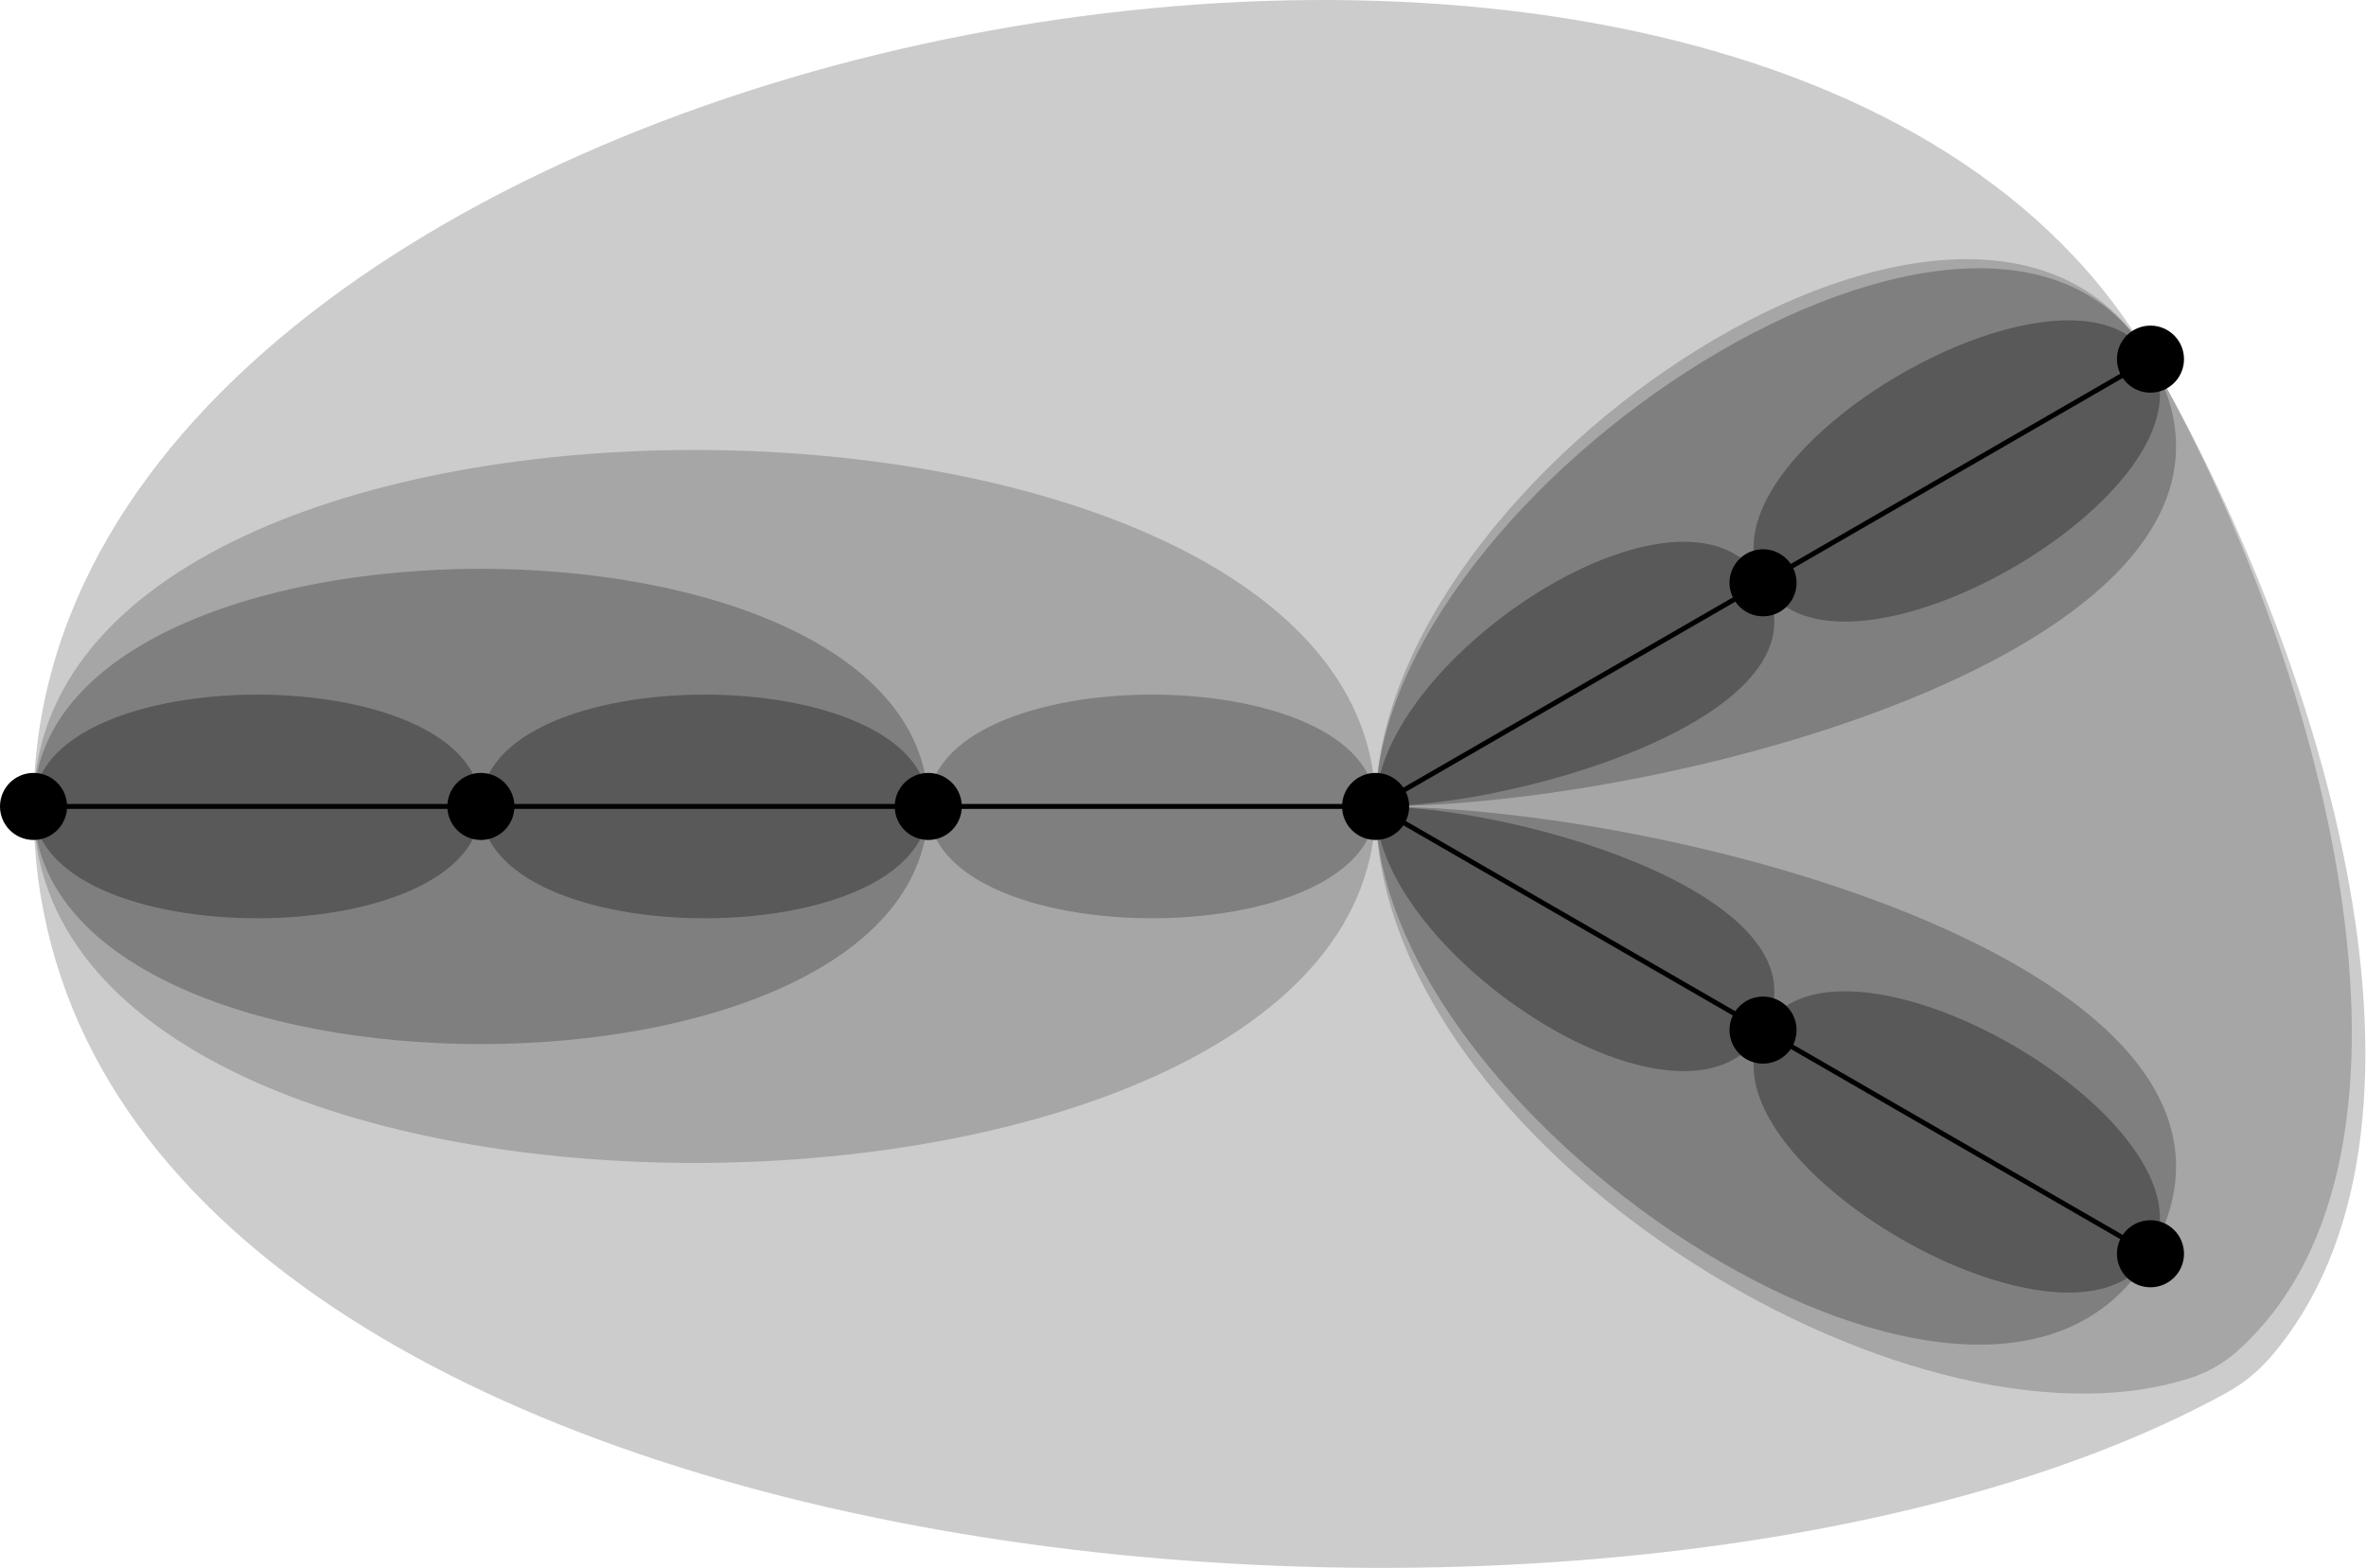 <?xml version='1.0' encoding='UTF-8'?>
<!-- This file was generated by dvisvgm 2.11.1 -->
<svg version='1.1' xmlns='http://www.w3.org/2000/svg' xmlns:xlink='http://www.w3.org/1999/xlink' width='359.708pt' height='238.46pt' viewBox='244.344 176.511 359.708 238.46'>
<g id='page1'>
<g transform='matrix(0.996 0 0 0.996 244.344 176.511)'>
<path d='M 5.119 123.113C 5.119 241.74 243.485 265.69 339.923 212.589C 342.448 211.195 344.698 209.362 346.57 207.194C 376.3 172.718 355.284 101.644 328.254 54.826C 268.941 -47.907 5.119 4.486 5.119 123.113Z' fill='#cccccc'/>
</g>
<g transform='matrix(0.996 0 0 0.996 244.344 176.511)'>
<path d='M 5.119 123.113C 5.119 197.09 209.978 194.245 209.978 123.113C 209.978 51.981 5.119 49.136 5.119 123.113Z' fill='#a6a6a6'/>
</g>
<g transform='matrix(0.996 0 0 0.996 244.344 176.511)'>
<path d='M 5.119 123.113C 5.119 171.483 141.692 171.483 141.692 123.113C 141.692 74.743 5.119 74.743 5.119 123.113Z' fill='#7f7f7f'/>
</g>
<g transform='matrix(0.996 0 0 0.996 244.344 176.511)'>
<path d='M 5.119 123.113C 5.119 145.875 73.405 145.875 73.405 123.113C 73.405 100.351 5.119 100.351 5.119 123.113Z' fill='#595959'/>
</g>
<g transform='matrix(0.996 0 0 0.996 244.344 176.511)'>
<path d='M 73.405 123.113C 73.405 145.875 141.692 145.875 141.692 123.113C 141.692 100.351 73.405 100.351 73.405 123.113Z' fill='#595959'/>
</g>
<g transform='matrix(0.996 0 0 0.996 244.344 176.511)'>
<path d='M 141.692 123.113C 141.692 145.875 209.978 145.875 209.978 123.113C 209.978 100.351 141.692 100.351 141.692 123.113Z' fill='#7f7f7f'/>
</g>
<g transform='matrix(0.996 0 0 0.996 244.344 176.511)'>
<path d='M 209.978 123.113C 209.978 174.328 291.113 224.41 334.411 210.347C 337.096 209.475 339.532 208.048 341.581 206.201C 375.413 175.739 353.862 99.18 328.254 54.826C 302.647 10.473 209.978 71.898 209.978 123.113Z' fill='#a6a6a6'/>
</g>
<g transform='matrix(0.996 0 0 0.996 244.344 176.511)'>
<path d='M 209.978 123.113C 209.978 171.483 304.069 233.289 328.254 191.4C 352.439 149.51 258.348 123.113 209.978 123.113Z' fill='#7f7f7f'/>
</g>
<g transform='matrix(0.996 0 0 0.996 244.344 176.511)'>
<path d='M 209.978 123.113C 209.978 145.875 257.735 176.969 269.116 157.256C 280.497 137.544 232.741 123.113 209.978 123.113Z' fill='#595959'/>
</g>
<g transform='matrix(0.996 0 0 0.996 244.344 176.511)'>
<path d='M 269.116 157.256C 257.735 176.969 316.873 211.112 328.254 191.4C 339.635 171.687 280.497 137.544 269.116 157.256Z' fill='#595959'/>
</g>
<g transform='matrix(0.996 0 0 0.996 244.344 176.511)'>
<path d='M 209.978 123.113C 258.348 123.113 352.439 96.716 328.254 54.826C 304.069 12.937 209.978 74.743 209.978 123.113Z' fill='#7f7f7f'/>
</g>
<g transform='matrix(0.996 0 0 0.996 244.344 176.511)'>
<path d='M 209.978 123.113C 232.741 123.113 280.497 108.682 269.116 88.97C 257.735 69.257 209.978 100.351 209.978 123.113Z' fill='#595959'/>
</g>
<g transform='matrix(0.996 0 0 0.996 244.344 176.511)'>
<path d='M 269.116 88.97C 280.497 108.682 339.635 74.539 328.254 54.826C 316.873 35.114 257.735 69.257 269.116 88.97Z' fill='#595959'/>
</g>
<g transform='matrix(0.996 0 0 0.996 244.344 176.511)'>
<path d='M 205.236 123.113L 146.434 123.113' fill='none' stroke='#000000' stroke-linecap='round' stroke-linejoin='round' stroke-miterlimit='10.037' stroke-width='0.753'/>
</g>
<g transform='matrix(0.996 0 0 0.996 244.344 176.511)'>
<path d='M 136.95 123.113L 78.147 123.113' fill='none' stroke='#000000' stroke-linecap='round' stroke-linejoin='round' stroke-miterlimit='10.037' stroke-width='0.753'/>
</g>
<g transform='matrix(0.996 0 0 0.996 244.344 176.511)'>
<path d='M 68.663 123.113L 9.861 123.113' fill='none' stroke='#000000' stroke-linecap='round' stroke-linejoin='round' stroke-miterlimit='10.037' stroke-width='0.753'/>
</g>
<g transform='matrix(0.996 0 0 0.996 244.344 176.511)'>
<path d='M 214.085 125.484L 265.01 154.885' fill='none' stroke='#000000' stroke-linecap='round' stroke-linejoin='round' stroke-miterlimit='10.037' stroke-width='0.753'/>
</g>
<g transform='matrix(0.996 0 0 0.996 244.344 176.511)'>
<path d='M 273.223 159.627L 324.147 189.029' fill='none' stroke='#000000' stroke-linecap='round' stroke-linejoin='round' stroke-miterlimit='10.037' stroke-width='0.753'/>
</g>
<g transform='matrix(0.996 0 0 0.996 244.344 176.511)'>
<path d='M 214.085 120.742L 265.01 91.341' fill='none' stroke='#000000' stroke-linecap='round' stroke-linejoin='round' stroke-miterlimit='10.037' stroke-width='0.753'/>
</g>
<g transform='matrix(0.996 0 0 0.996 244.344 176.511)'>
<path d='M 273.223 86.599L 324.147 57.197' fill='none' stroke='#000000' stroke-linecap='round' stroke-linejoin='round' stroke-miterlimit='10.037' stroke-width='0.753'/>
</g>
<g transform='matrix(0.996 0 0 0.996 244.344 176.511)'>
<path d='M 214.721 123.113C 214.721 120.494 212.597 118.371 209.978 118.371C 207.359 118.371 205.236 120.494 205.236 123.113C 205.236 125.732 207.359 127.855 209.978 127.855C 212.597 127.855 214.721 125.732 214.721 123.113Z' fill='#000000'/>
</g>
<g transform='matrix(0.996 0 0 0.996 244.344 176.511)'>
<path d='M 146.434 123.113C 146.434 120.494 144.311 118.371 141.692 118.371C 139.073 118.371 136.95 120.494 136.95 123.113C 136.95 125.732 139.073 127.855 141.692 127.855C 144.311 127.855 146.434 125.732 146.434 123.113Z' fill='#000000'/>
</g>
<g transform='matrix(0.996 0 0 0.996 244.344 176.511)'>
<path d='M 78.147 123.113C 78.147 120.494 76.024 118.371 73.405 118.371C 70.786 118.371 68.663 120.494 68.663 123.113C 68.663 125.732 70.786 127.855 73.405 127.855C 76.024 127.855 78.147 125.732 78.147 123.113Z' fill='#000000'/>
</g>
<g transform='matrix(0.996 0 0 0.996 244.344 176.511)'>
<path d='M 9.861 123.113C 9.861 120.494 7.738 118.371 5.119 118.371C 2.5 118.371 0.376 120.494 0.376 123.113C 0.376 125.732 2.5 127.855 5.119 127.855C 7.738 127.855 9.861 125.732 9.861 123.113Z' fill='#000000'/>
</g>
<g transform='matrix(0.996 0 0 0.996 244.344 176.511)'>
<path d='M 273.858 157.256C 273.858 154.637 271.735 152.514 269.116 152.514C 266.497 152.514 264.374 154.637 264.374 157.256C 264.374 159.875 266.497 161.998 269.116 161.998C 271.735 161.998 273.858 159.875 273.858 157.256Z' fill='#000000'/>
</g>
<g transform='matrix(0.996 0 0 0.996 244.344 176.511)'>
<path d='M 332.996 191.4C 332.996 188.781 330.873 186.657 328.254 186.657C 325.635 186.657 323.512 188.781 323.512 191.4C 323.512 194.019 325.635 196.142 328.254 196.142C 330.873 196.142 332.996 194.019 332.996 191.4Z' fill='#000000'/>
</g>
<g transform='matrix(0.996 0 0 0.996 244.344 176.511)'>
<path d='M 273.858 88.97C 273.858 86.351 271.735 84.228 269.116 84.228C 266.497 84.228 264.374 86.351 264.374 88.97C 264.374 91.589 266.497 93.712 269.116 93.712C 271.735 93.712 273.858 91.589 273.858 88.97Z' fill='#000000'/>
</g>
<g transform='matrix(0.996 0 0 0.996 244.344 176.511)'>
<path d='M 332.996 54.826C 332.996 52.207 330.873 50.084 328.254 50.084C 325.635 50.084 323.512 52.207 323.512 54.826C 323.512 57.445 325.635 59.569 328.254 59.569C 330.873 59.569 332.996 57.445 332.996 54.826Z' fill='#000000'/>
</g>
<g transform='matrix(0.996 0 0 0.996 244.344 176.511)'>
<path d='M 214.721 123.113C 214.721 120.494 212.597 118.371 209.978 118.371C 207.359 118.371 205.236 120.494 205.236 123.113C 205.236 125.732 207.359 127.855 209.978 127.855C 212.597 127.855 214.721 125.732 214.721 123.113Z' fill='none' stroke='#000000' stroke-linecap='round' stroke-linejoin='round' stroke-miterlimit='10.037' stroke-width='0.753'/>
</g>
<g transform='matrix(0.996 0 0 0.996 244.344 176.511)'>
<path d='M 146.434 123.113C 146.434 120.494 144.311 118.371 141.692 118.371C 139.073 118.371 136.95 120.494 136.95 123.113C 136.95 125.732 139.073 127.855 141.692 127.855C 144.311 127.855 146.434 125.732 146.434 123.113Z' fill='none' stroke='#000000' stroke-linecap='round' stroke-linejoin='round' stroke-miterlimit='10.037' stroke-width='0.753'/>
</g>
<g transform='matrix(0.996 0 0 0.996 244.344 176.511)'>
<path d='M 78.147 123.113C 78.147 120.494 76.024 118.371 73.405 118.371C 70.786 118.371 68.663 120.494 68.663 123.113C 68.663 125.732 70.786 127.855 73.405 127.855C 76.024 127.855 78.147 125.732 78.147 123.113Z' fill='none' stroke='#000000' stroke-linecap='round' stroke-linejoin='round' stroke-miterlimit='10.037' stroke-width='0.753'/>
</g>
<g transform='matrix(0.996 0 0 0.996 244.344 176.511)'>
<path d='M 9.861 123.113C 9.861 120.494 7.738 118.371 5.119 118.371C 2.5 118.371 0.376 120.494 0.376 123.113C 0.376 125.732 2.5 127.855 5.119 127.855C 7.738 127.855 9.861 125.732 9.861 123.113Z' fill='none' stroke='#000000' stroke-linecap='round' stroke-linejoin='round' stroke-miterlimit='10.037' stroke-width='0.753'/>
</g>
<g transform='matrix(0.996 0 0 0.996 244.344 176.511)'>
<path d='M 273.858 157.256C 273.858 154.637 271.735 152.514 269.116 152.514C 266.497 152.514 264.374 154.637 264.374 157.256C 264.374 159.875 266.497 161.998 269.116 161.998C 271.735 161.998 273.858 159.875 273.858 157.256Z' fill='none' stroke='#000000' stroke-linecap='round' stroke-linejoin='round' stroke-miterlimit='10.037' stroke-width='0.753'/>
</g>
<g transform='matrix(0.996 0 0 0.996 244.344 176.511)'>
<path d='M 332.996 191.4C 332.996 188.781 330.873 186.657 328.254 186.657C 325.635 186.657 323.512 188.781 323.512 191.4C 323.512 194.019 325.635 196.142 328.254 196.142C 330.873 196.142 332.996 194.019 332.996 191.4Z' fill='none' stroke='#000000' stroke-linecap='round' stroke-linejoin='round' stroke-miterlimit='10.037' stroke-width='0.753'/>
</g>
<g transform='matrix(0.996 0 0 0.996 244.344 176.511)'>
<path d='M 273.858 88.97C 273.858 86.351 271.735 84.228 269.116 84.228C 266.497 84.228 264.374 86.351 264.374 88.97C 264.374 91.589 266.497 93.712 269.116 93.712C 271.735 93.712 273.858 91.589 273.858 88.97Z' fill='none' stroke='#000000' stroke-linecap='round' stroke-linejoin='round' stroke-miterlimit='10.037' stroke-width='0.753'/>
</g>
<g transform='matrix(0.996 0 0 0.996 244.344 176.511)'>
<path d='M 332.996 54.826C 332.996 52.207 330.873 50.084 328.254 50.084C 325.635 50.084 323.512 52.207 323.512 54.826C 323.512 57.445 325.635 59.569 328.254 59.569C 330.873 59.569 332.996 57.445 332.996 54.826Z' fill='none' stroke='#000000' stroke-linecap='round' stroke-linejoin='round' stroke-miterlimit='10.037' stroke-width='0.753'/>
</g>
</g>
</svg>
